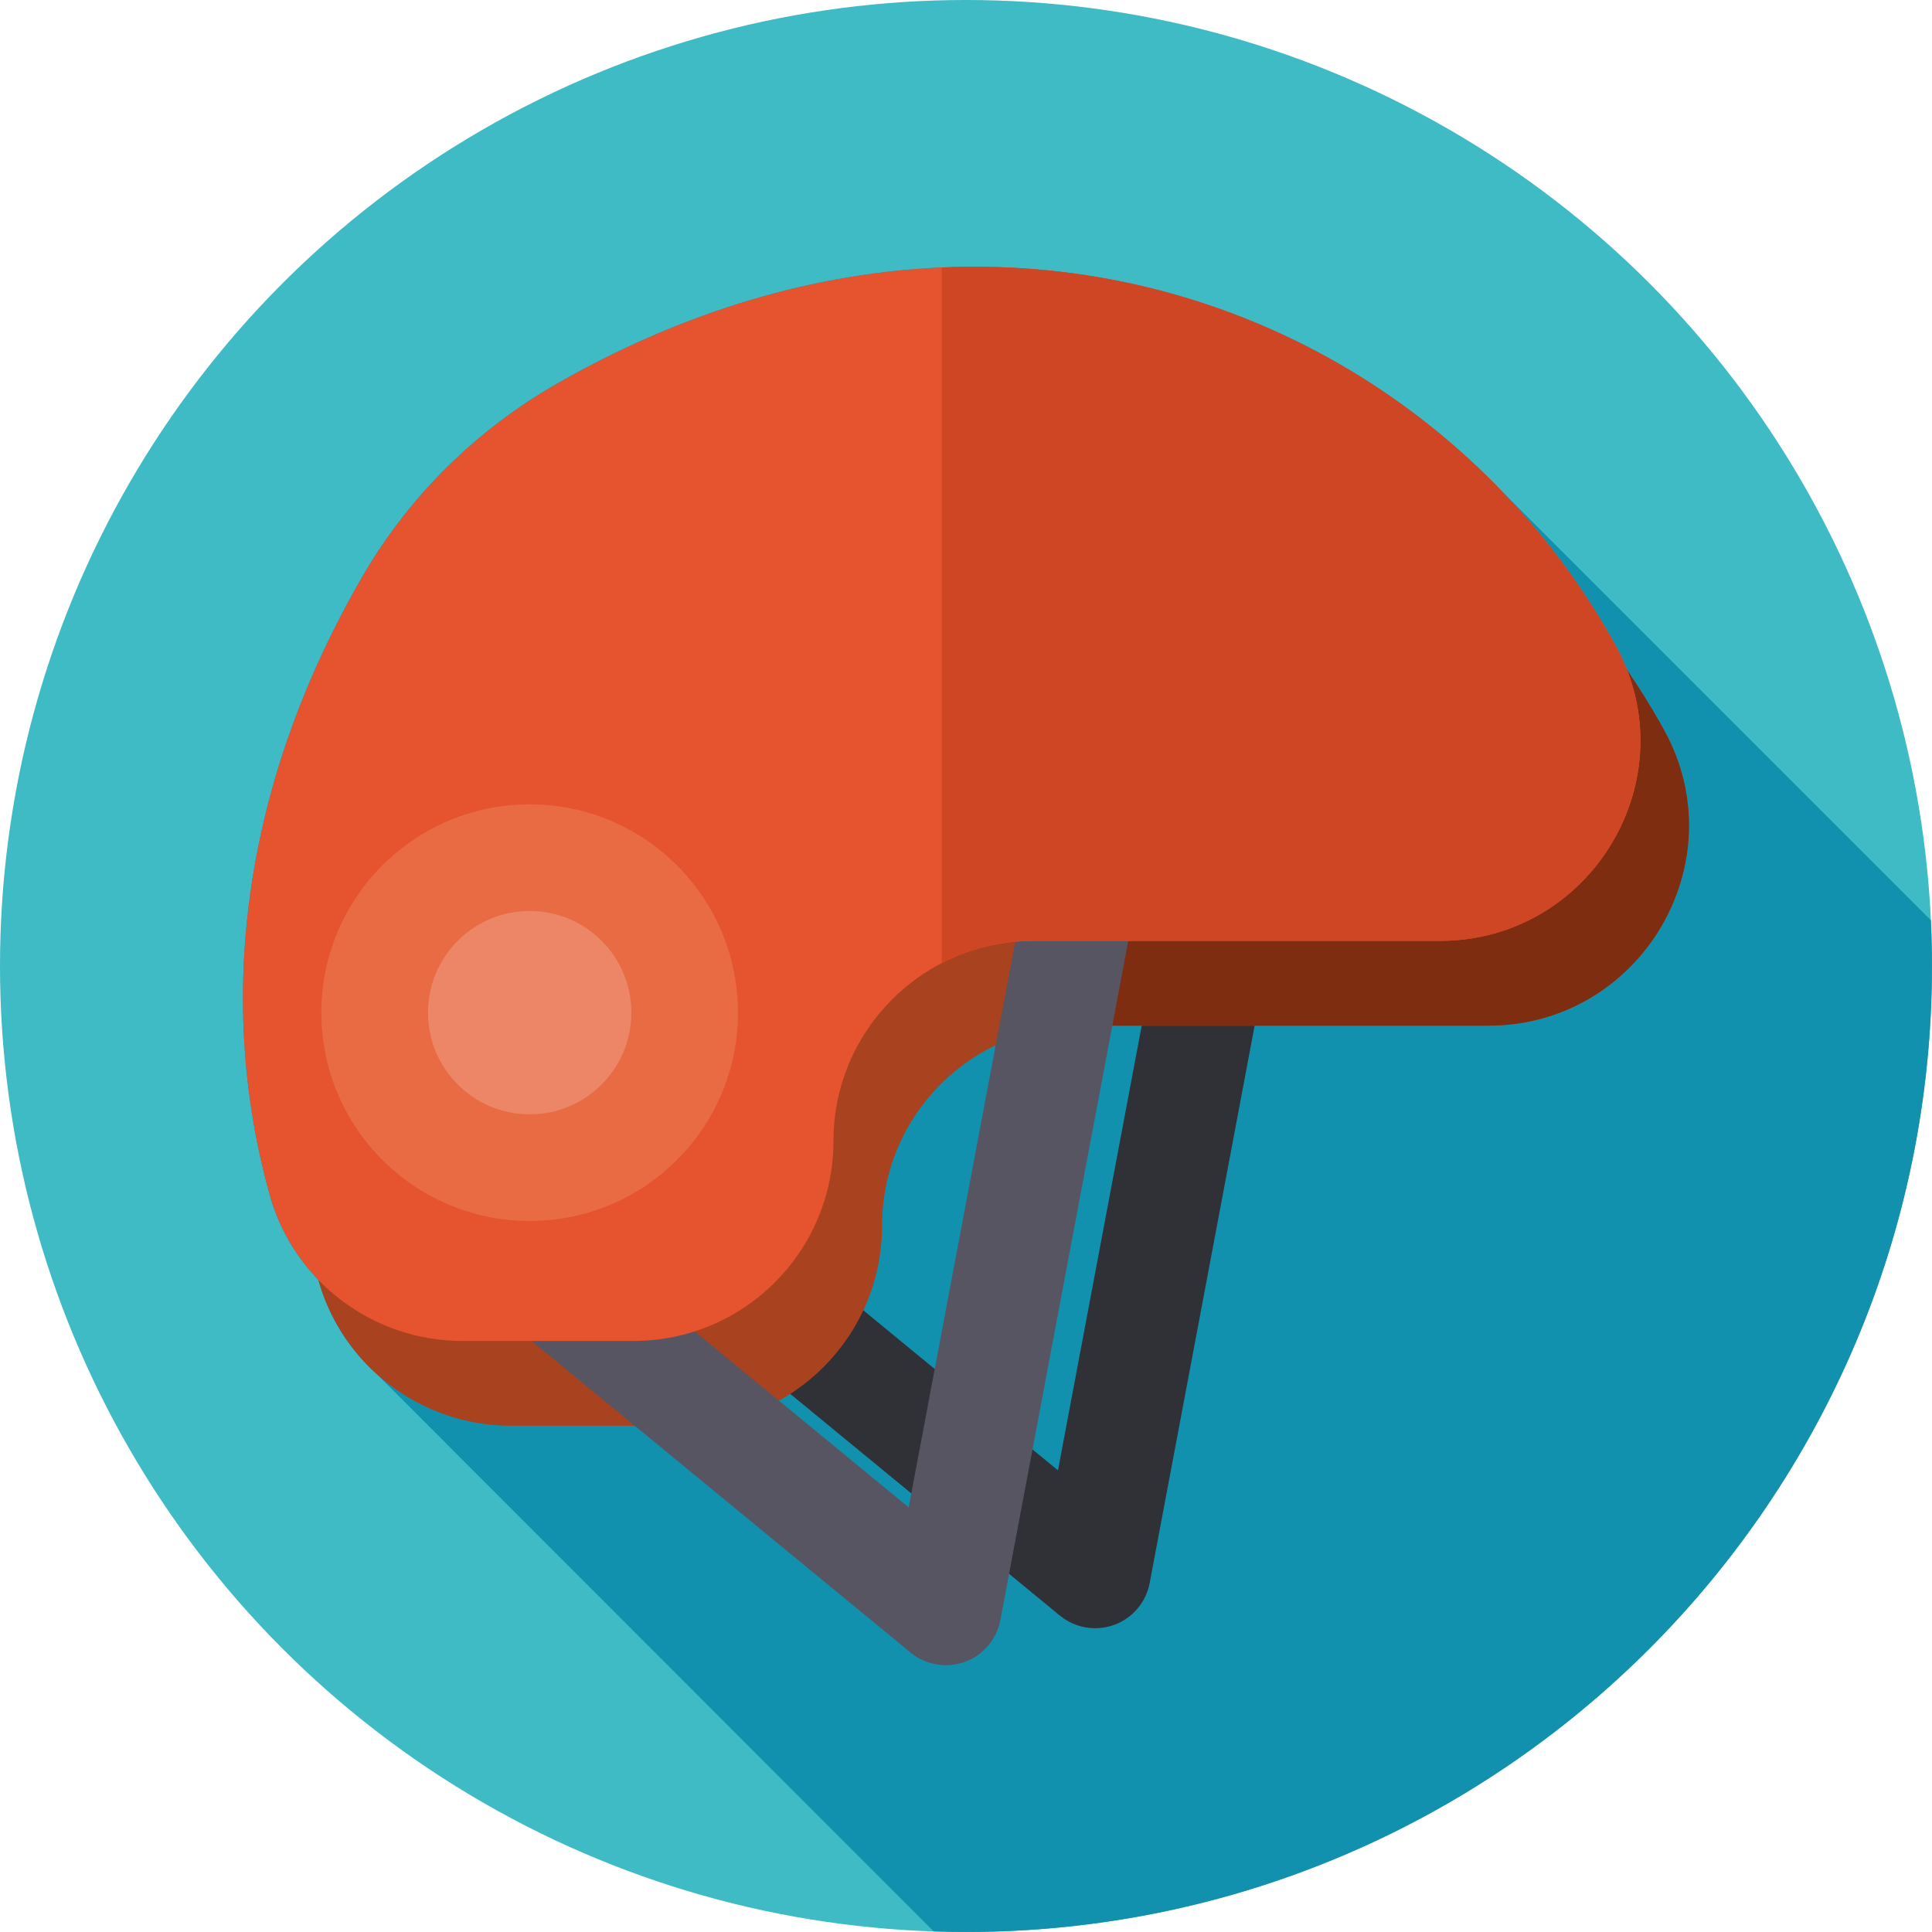 <svg version="1.1" viewBox="0 0 512.007 512.007" xmlns="http://www.w3.org/2000/svg" xmlns:xlink="http://www.w3.org/1999/xlink" id="Capa_1" overflow="hidden"><circle cx="256.003" cy="256.003" r="256.003" fill="#3EBBC5"/><path d=" M 511.707 243.888 C 379.069 111.253 400.34 132.537 396.763 128.885 C 358.132 89.452 305.046 68.463 249.569 70.891 C 249.567 70.891 249.565 70.891 249.564 70.891 L 249.564 70.891 C 216.671 72.331 182.07 81.961 147.628 101.673 C 126.325 113.865 108.481 131.381 96.161 152.61 C 63.065 209.644 57.688 267.14 71.471 316.655 C 73.888 325.338 78.398 332.999 84.357 339.169 C 87.16 349.201 92.753 357.87 100.154 364.443 L 247.419 511.842 C 250.27 511.936 253.127 512.001 256.001 512.001 C 397.386 512.001 512.001 397.386 512.001 256.001 C 512 251.939 511.895 247.903 511.707 243.888 Z" fill="#1291AF"/><path d=" M 290.233 431.507 C 286.876 431.507 283.564 430.357 280.891 428.16 L 170.598 337.474 L 189.277 314.755 L 280.377 389.66 L 311.318 225.353 L 340.222 230.796 L 304.682 419.521 C 303.72 424.629 300.134 428.849 295.249 430.623 C 293.617 431.217 291.919 431.507 290.233 431.507 Z" fill="#2F3136"/><path d=" M 233.761 324.824 L 233.761 324.824 C 233.761 295.546 257.495 271.811 286.774 271.811 L 394.427 271.811 C 434.644 271.811 460.439 228.66 440.998 193.454 C 391.966 104.661 275.331 58.416 160.5 124.14 C 139.197 136.332 121.353 153.848 109.033 175.077 C 75.937 232.111 70.56 289.607 84.343 339.122 C 90.718 362.024 111.628 377.837 135.402 377.837 L 180.75 377.837 C 210.026 377.837 233.761 354.101 233.761 324.824 Z" fill="#A8421F"/><path d=" M 440.997 193.455 C 410.868 138.893 355.211 100.412 290.135 94.087 L 290.135 271.812 L 394.426 271.812 C 434.643 271.811 460.438 228.661 440.997 193.455 Z" fill="#7E2D11"/><path d=" M 250.668 441.31 C 247.311 441.31 243.999 440.16 241.326 437.963 L 131.032 347.277 L 149.711 324.558 L 240.811 399.464 L 271.752 235.157 L 300.656 240.6 L 265.117 429.325 C 264.155 434.433 260.569 438.653 255.684 440.427 C 254.051 441.021 252.354 441.31 250.668 441.31 Z" fill="#575562"/><path d=" M 220.888 302.358 L 220.888 302.358 C 220.888 273.08 244.622 249.345 273.901 249.345 L 381.554 249.345 C 421.771 249.345 447.566 206.194 428.125 170.988 C 379.094 82.195 262.459 35.95 147.628 101.674 C 126.325 113.866 108.481 131.382 96.161 152.611 C 63.065 209.645 57.688 267.141 71.471 316.656 C 77.846 339.558 98.756 355.371 122.53 355.371 L 167.878 355.371 C 197.154 355.37 220.888 331.635 220.888 302.358 Z" fill="#E5532F"/><path d=" M 428.125 170.989 C 393.8 108.827 326.34 67.529 249.564 70.892 L 249.564 255.267 C 256.854 251.492 265.124 249.346 273.9 249.346 L 381.553 249.346 C 421.771 249.346 447.566 206.195 428.125 170.989 Z" fill="#CF4625"/><circle cx="140.37" cy="268.366" r="55.209" fill="#E86B44"/><circle cx="140.37" cy="268.366" r="26.947" fill="#EC8667"/><g></g><g></g><g></g><g></g><g></g><g></g><g></g><g></g><g></g><g></g><g></g><g></g><g></g><g></g><g></g></svg>